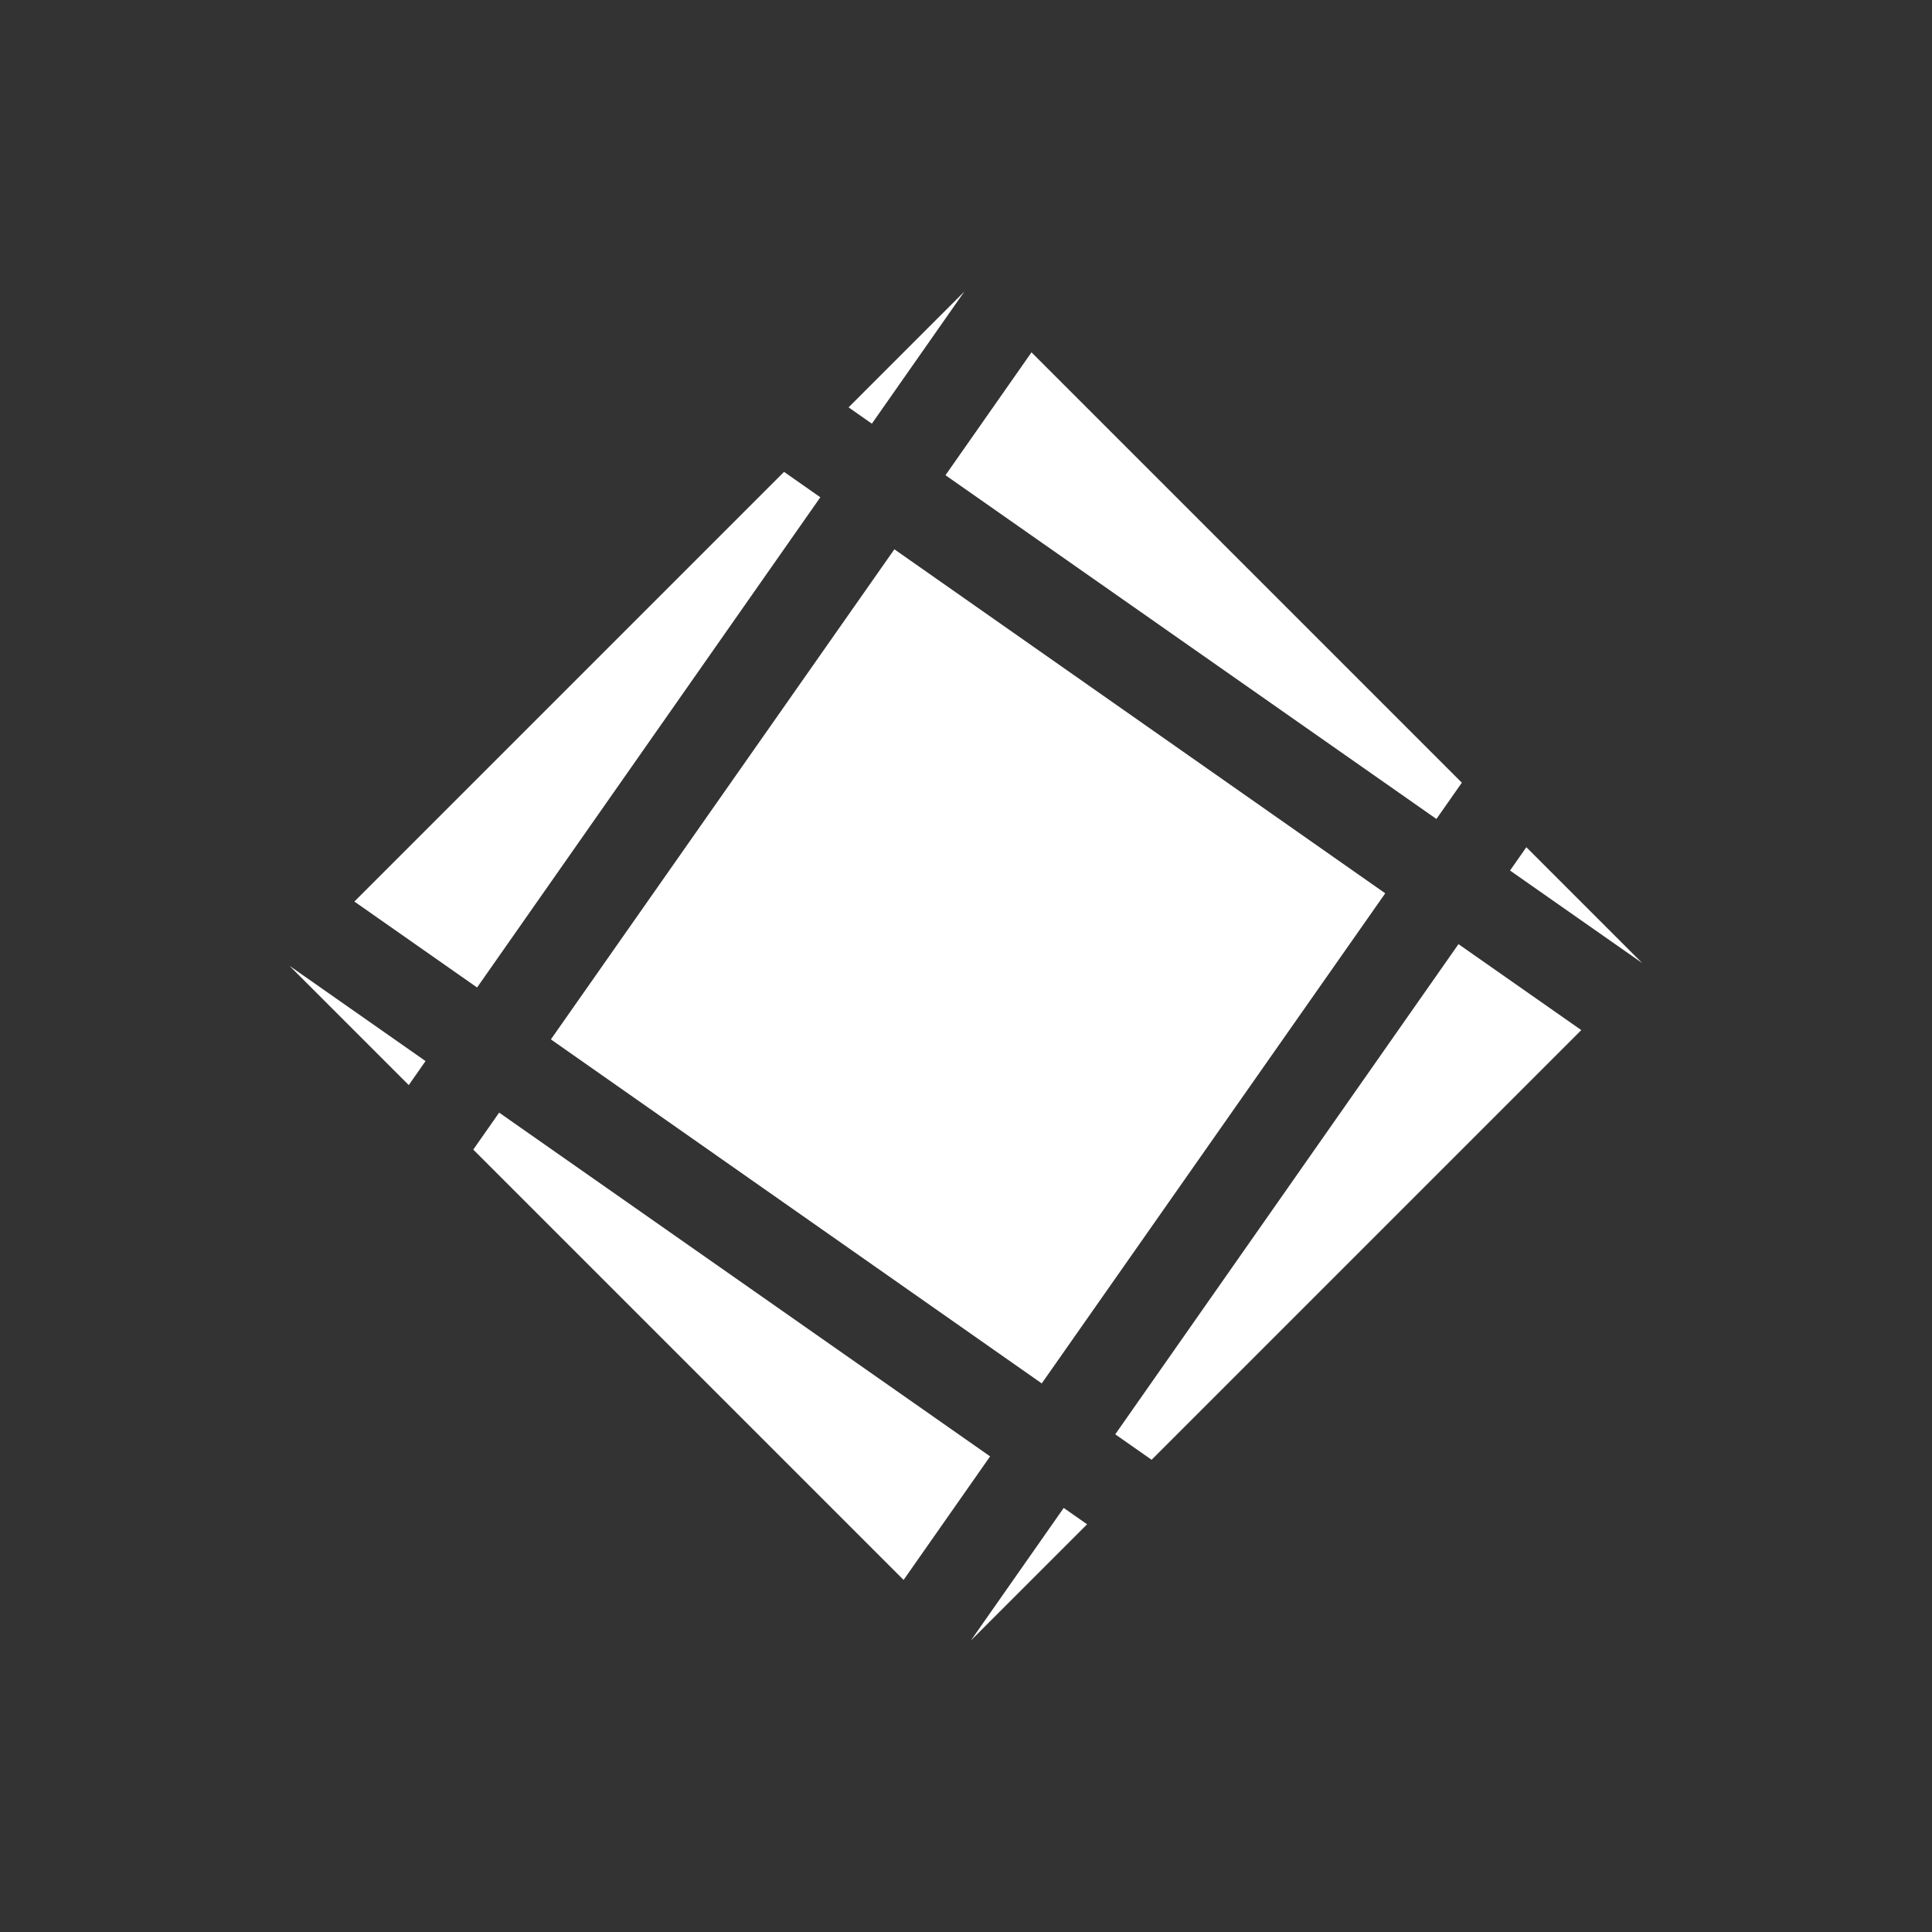 <?xml version="1.0" encoding="utf-8"?>
<!-- Generator: Adobe Illustrator 27.4.0, SVG Export Plug-In . SVG Version: 6.00 Build 0)  -->
<svg version="1.1" id="layer_1" xmlns="http://www.w3.org/2000/svg" xmlns:xlink="http://www.w3.org/1999/xlink" x="0px"
	 y="0px" viewBox="0 0 1000 1000" style="enable-background:new 0 0 1000 1000;" xml:space="preserve">
<rect x="0" y="0" width="1000" height="1000" fill="#333333" stroke="none"/>
<style type="text/css">
	.st1{fill:#FFFFFF;}
</style>
<g>
	<polygon class="st1" points="258.36,575.89 244.96,595.03 467.7,817.77 512.48,753.82 	"/>
	<polygon class="st1" points="439.22,210.85 451.28,219.29 499.17,150.89 	"/>
	<polygon class="st1" points="220.26,549.21 150.03,500.03 150,500.06 211.57,561.63 	"/>
	<polygon class="st1" points="246.94,511.12 424.6,257.39 405.82,244.24 183.42,466.64 	"/>
	
	<rect x="346.06" y="344.79" transform="matrix(0.574 -0.819 0.819 0.574 -195.884 623.502)" class="st1" width="309.74" height="310.22"/>
	<polygon class="st1" points="550.58,780.5 502.53,849.11 562.67,788.97 	"/>
	<polygon class="st1" points="743.49,423.9 756.64,405.12 533.9,182.38 489.38,245.97 	"/>
	<polygon class="st1" points="781.59,450.58 850,498.48 790.04,438.52 	"/>
	<polygon class="st1" points="754.91,488.68 577.25,742.4 596.07,755.58 818.47,533.18 	"/>
</g>
</svg>
